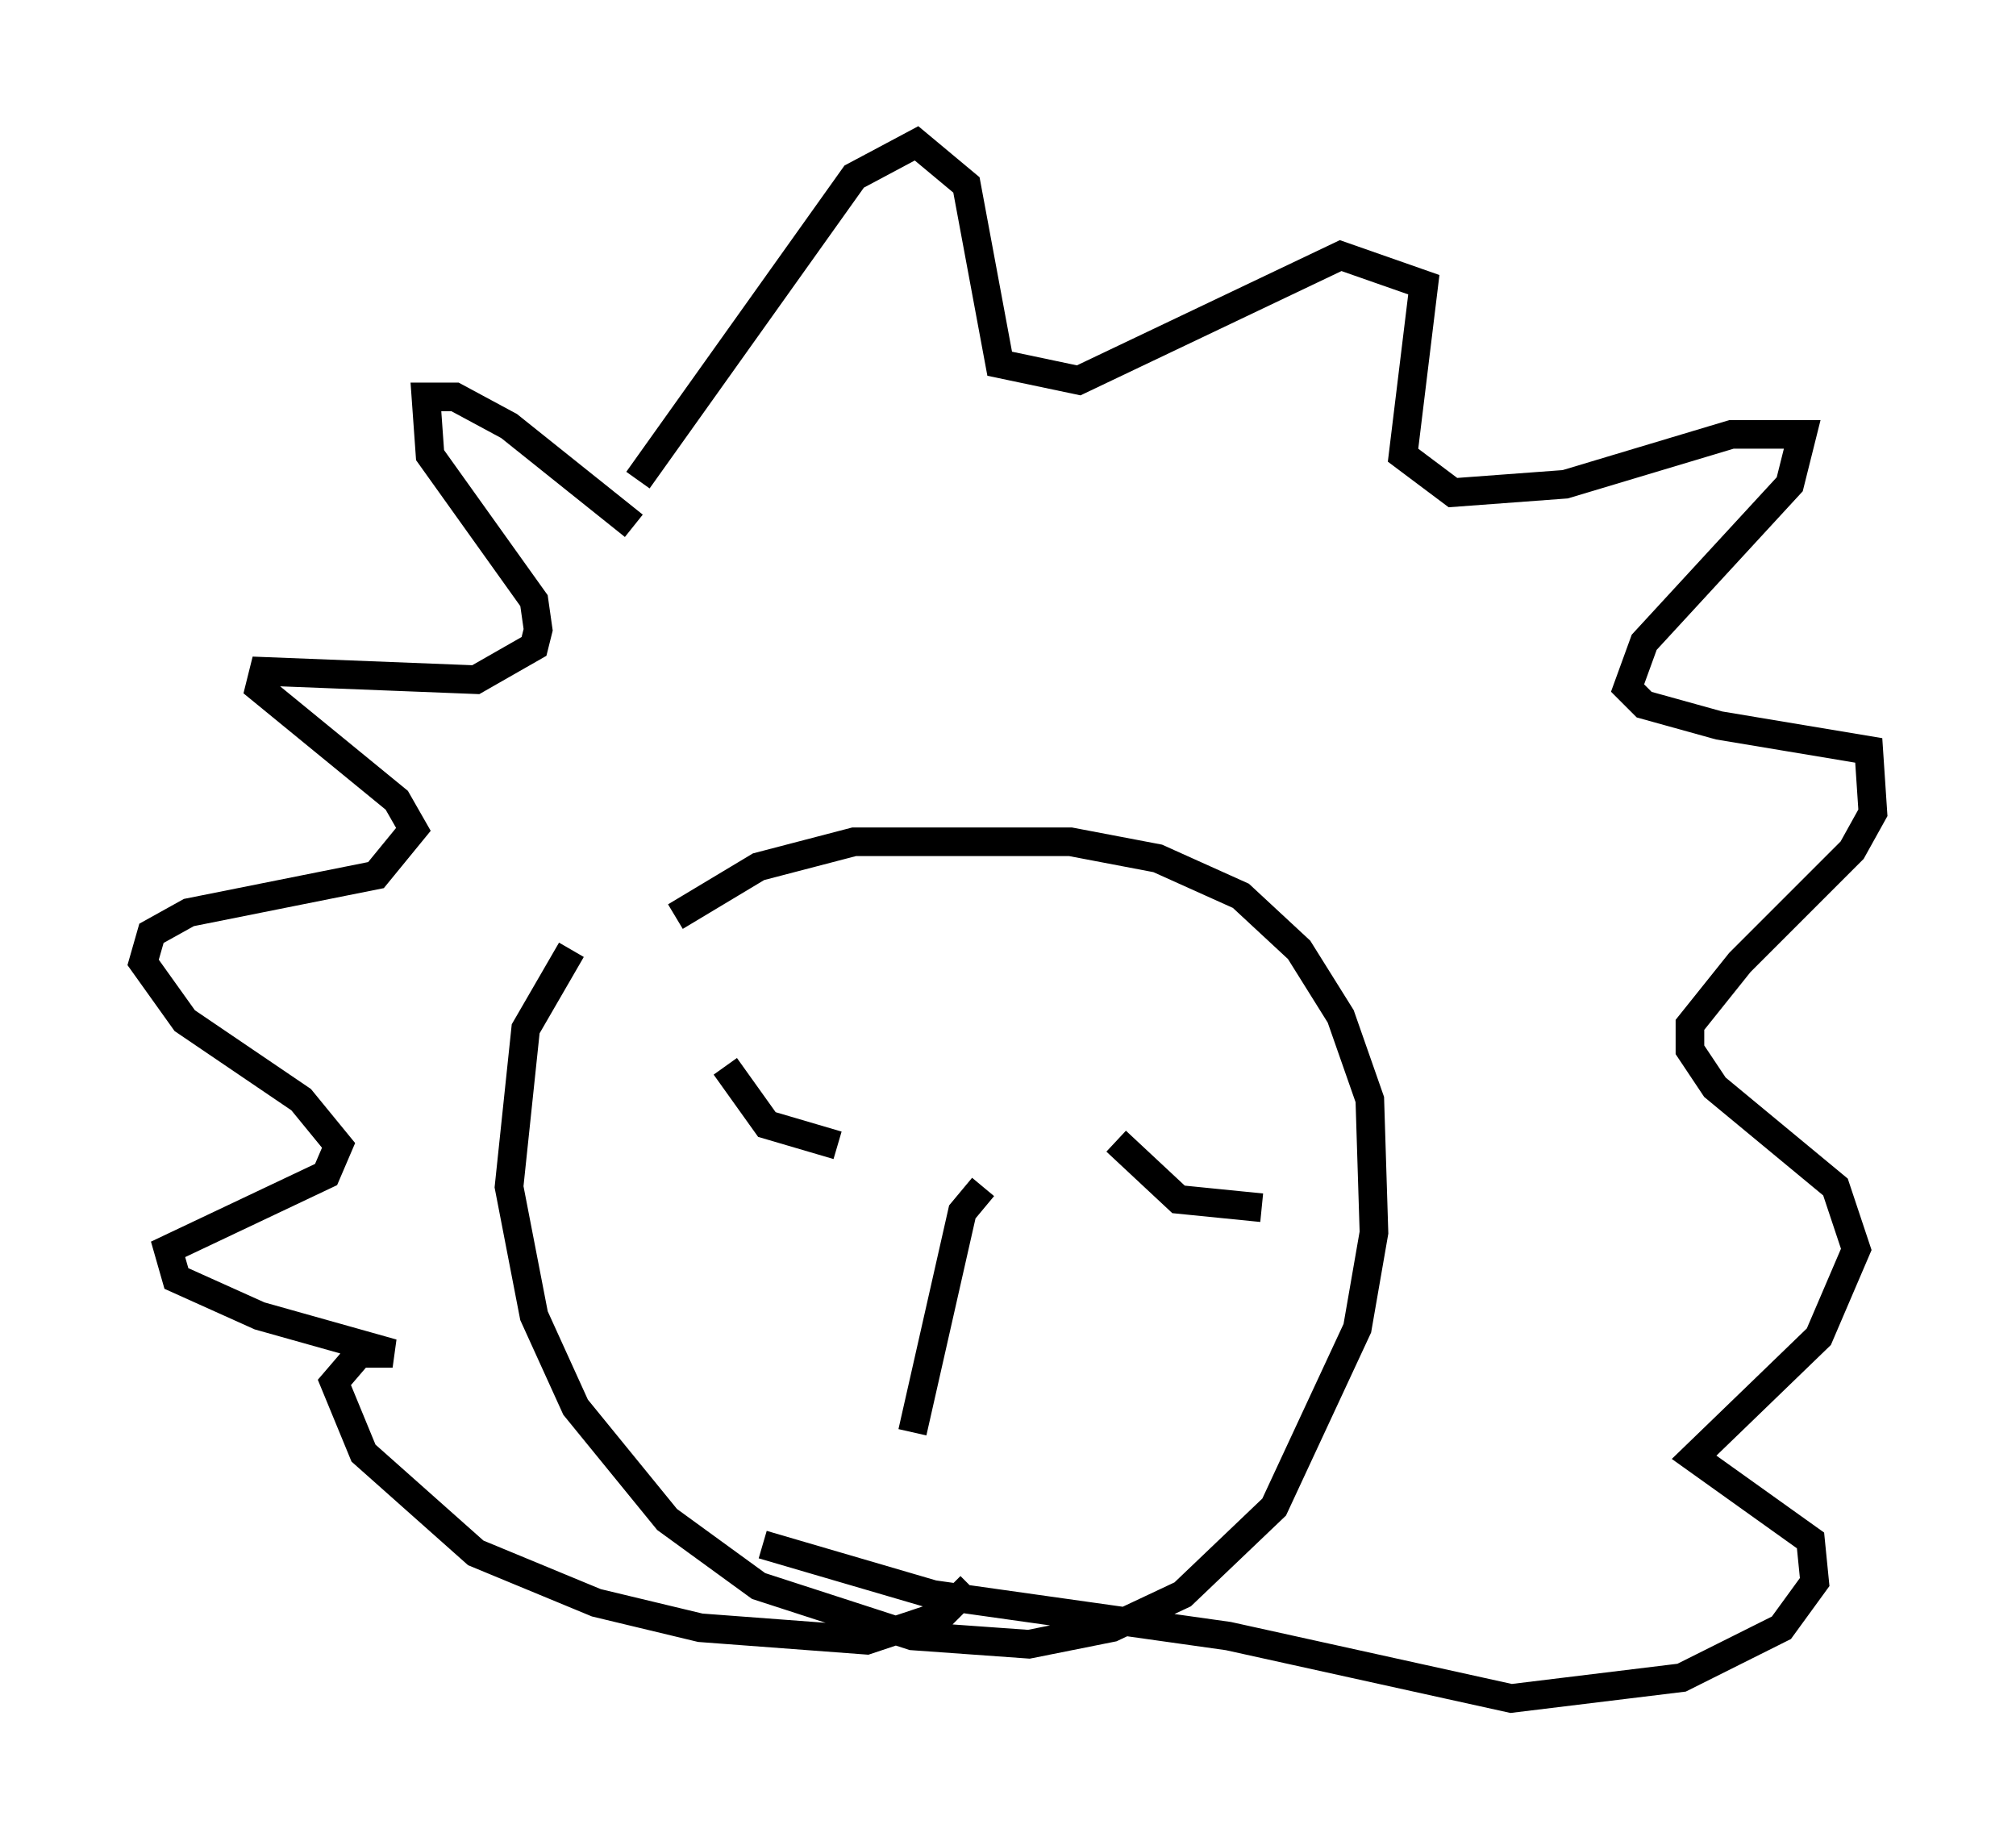<?xml version="1.0" encoding="utf-8" ?>
<svg baseProfile="full" height="64.324" version="1.1" width="70.424" xmlns="http://www.w3.org/2000/svg" xmlns:ev="http://www.w3.org/2001/xml-events" xmlns:xlink="http://www.w3.org/1999/xlink"><defs /><rect fill="white" height="64.324" width="70.424" x="0" y="0" /><path d="M22.721, 30.855 m-2.76, 2.324 l-1.598, 2.76 -0.581, 5.52 l0.872, 4.503 1.453, 3.196 l3.196, 3.922 3.196, 2.324 l5.374, 1.743 4.067, 0.291 l2.905, -0.581 2.469, -1.162 l3.196, -3.05 2.905, -6.246 l0.581, -3.341 -0.145, -4.648 l-1.017, -2.905 -1.453, -2.324 l-2.034, -1.888 -2.905, -1.307 l-3.05, -0.581 -7.553, 0.0 l-3.341, 0.872 -2.905, 1.743 m1.743, 5.229 l1.453, 2.034 2.469, 0.726 m9.732, -0.145 l2.179, 2.034 2.905, 0.291 m-9.732, -0.726 l-0.726, 0.872 -1.743, 7.698 m-9.732, -31.665 l-4.358, -3.486 -1.888, -1.017 l-1.017, 0.0 0.145, 2.034 l3.631, 5.084 0.145, 1.017 l-0.145, 0.581 -2.034, 1.162 l-7.408, -0.291 -0.145, 0.581 l4.793, 3.922 0.581, 1.017 l-1.307, 1.598 -6.536, 1.307 l-1.307, 0.726 -0.291, 1.017 l1.453, 2.034 4.067, 2.76 l1.307, 1.598 -0.436, 1.017 l-5.52, 2.615 0.291, 1.017 l2.905, 1.307 4.648, 1.307 l-1.162, 0.0 -0.872, 1.017 l1.017, 2.469 3.922, 3.486 l4.212, 1.743 3.631, 0.872 l5.81, 0.436 2.615, -0.872 l1.017, -1.017 m-11.62, -38.637 l7.553, -10.603 2.179, -1.162 l1.743, 1.453 1.162, 6.246 l2.76, 0.581 9.151, -4.358 l2.905, 1.017 -0.726, 5.955 l1.743, 1.307 3.922, -0.291 l5.81, -1.743 2.469, 0.0 l-0.436, 1.743 -5.084, 5.52 l-0.581, 1.598 0.581, 0.581 l2.615, 0.726 5.229, 0.872 l0.145, 2.179 -0.726, 1.307 l-3.922, 3.922 -1.743, 2.179 l0.0, 0.872 0.872, 1.307 l4.212, 3.486 0.726, 2.179 l-1.307, 3.05 -4.358, 4.212 l4.067, 2.905 0.145, 1.453 l-1.162, 1.598 -3.486, 1.743 l-5.955, 0.726 -9.877, -2.179 l-10.313, -1.453 -5.955, -1.743 m4.939, -12.637 " fill="none" stroke="black" stroke-width="1" /></svg>
